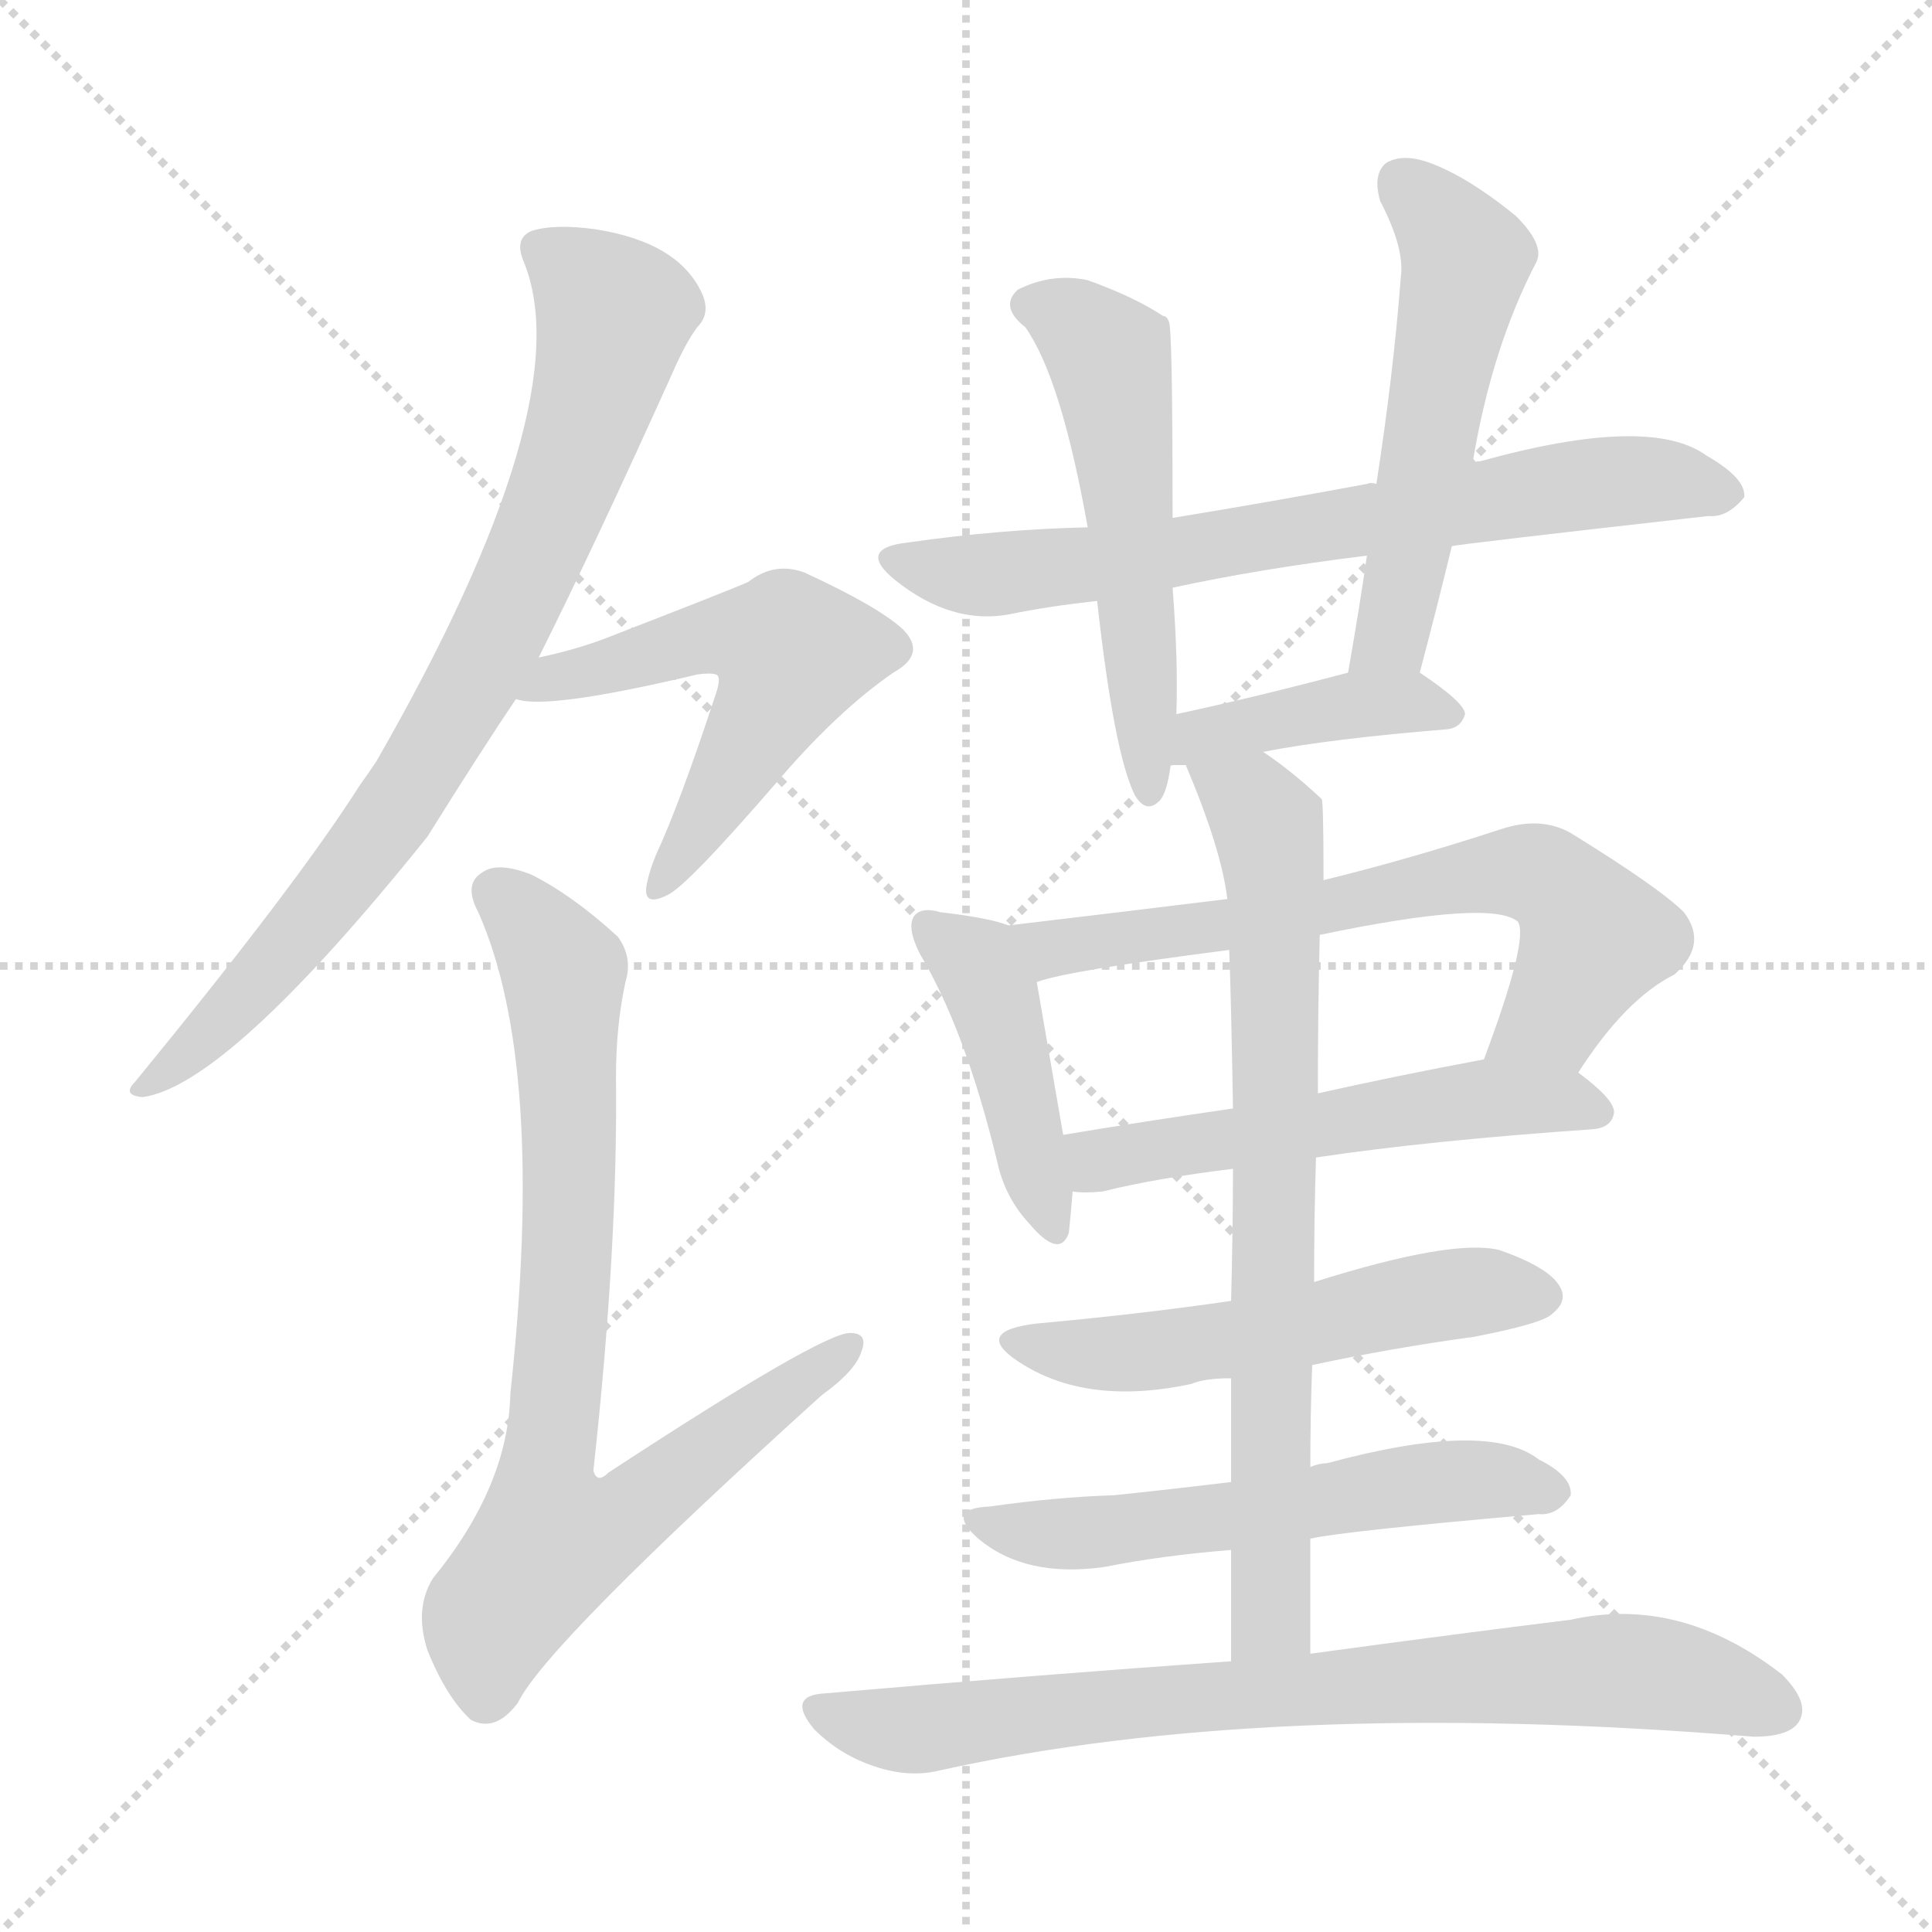 <svg version="1.1" viewBox="0 0 1024 1024" xmlns="http://www.w3.org/2000/svg">
  <g stroke="lightgray" stroke-dasharray="1,1" stroke-width="1" transform="scale(4, 4)">
    <line x1="0" y1="0" x2="256" y2="256"></line>
    <line x1="256" y1="0" x2="0" y2="256"></line>
    <line x1="128" y1="0" x2="128" y2="256"></line>
    <line x1="0" y1="128" x2="256" y2="128"></line>
  </g>
<g transform="scale(1, -1) translate(0, -900)">
   <style type="text/css">
    @keyframes keyframes0 {
      from {
       stroke: blue;
       stroke-dashoffset: 795;
       stroke-width: 128;
       }
       72% {
       animation-timing-function: step-end;
       stroke: blue;
       stroke-dashoffset: 0;
       stroke-width: 128;
       }
       to {
       stroke: black;
       stroke-width: 1024;
       }
       }
       #make-me-a-hanzi-animation-0 {
         animation: keyframes0 0.897s both;
         animation-delay: 0s;
         animation-timing-function: linear;
       }
    @keyframes keyframes1 {
      from {
       stroke: blue;
       stroke-dashoffset: 544;
       stroke-width: 128;
       }
       64% {
       animation-timing-function: step-end;
       stroke: blue;
       stroke-dashoffset: 0;
       stroke-width: 128;
       }
       to {
       stroke: black;
       stroke-width: 1024;
       }
       }
       #make-me-a-hanzi-animation-1 {
         animation: keyframes1 0.693s both;
         animation-delay: 0.897s;
         animation-timing-function: linear;
       }
    @keyframes keyframes2 {
      from {
       stroke: blue;
       stroke-dashoffset: 802;
       stroke-width: 128;
       }
       72% {
       animation-timing-function: step-end;
       stroke: blue;
       stroke-dashoffset: 0;
       stroke-width: 128;
       }
       to {
       stroke: black;
       stroke-width: 1024;
       }
       }
       #make-me-a-hanzi-animation-2 {
         animation: keyframes2 0.903s both;
         animation-delay: 1.59s;
         animation-timing-function: linear;
       }
    @keyframes keyframes3 {
      from {
       stroke: blue;
       stroke-dashoffset: 699;
       stroke-width: 128;
       }
       69% {
       animation-timing-function: step-end;
       stroke: blue;
       stroke-dashoffset: 0;
       stroke-width: 128;
       }
       to {
       stroke: black;
       stroke-width: 1024;
       }
       }
       #make-me-a-hanzi-animation-3 {
         animation: keyframes3 0.819s both;
         animation-delay: 2.492s;
         animation-timing-function: linear;
       }
    @keyframes keyframes4 {
      from {
       stroke: blue;
       stroke-dashoffset: 535;
       stroke-width: 128;
       }
       64% {
       animation-timing-function: step-end;
       stroke: blue;
       stroke-dashoffset: 0;
       stroke-width: 128;
       }
       to {
       stroke: black;
       stroke-width: 1024;
       }
       }
       #make-me-a-hanzi-animation-4 {
         animation: keyframes4 0.685s both;
         animation-delay: 3.311s;
         animation-timing-function: linear;
       }
    @keyframes keyframes5 {
      from {
       stroke: blue;
       stroke-dashoffset: 534;
       stroke-width: 128;
       }
       63% {
       animation-timing-function: step-end;
       stroke: blue;
       stroke-dashoffset: 0;
       stroke-width: 128;
       }
       to {
       stroke: black;
       stroke-width: 1024;
       }
       }
       #make-me-a-hanzi-animation-5 {
         animation: keyframes5 0.685s both;
         animation-delay: 3.997s;
         animation-timing-function: linear;
       }
    @keyframes keyframes6 {
      from {
       stroke: blue;
       stroke-dashoffset: 408;
       stroke-width: 128;
       }
       57% {
       animation-timing-function: step-end;
       stroke: blue;
       stroke-dashoffset: 0;
       stroke-width: 128;
       }
       to {
       stroke: black;
       stroke-width: 1024;
       }
       }
       #make-me-a-hanzi-animation-6 {
         animation: keyframes6 0.582s both;
         animation-delay: 4.681s;
         animation-timing-function: linear;
       }
    @keyframes keyframes7 {
      from {
       stroke: blue;
       stroke-dashoffset: 432;
       stroke-width: 128;
       }
       58% {
       animation-timing-function: step-end;
       stroke: blue;
       stroke-dashoffset: 0;
       stroke-width: 128;
       }
       to {
       stroke: black;
       stroke-width: 1024;
       }
       }
       #make-me-a-hanzi-animation-7 {
         animation: keyframes7 0.602s both;
         animation-delay: 5.263s;
         animation-timing-function: linear;
       }
    @keyframes keyframes8 {
      from {
       stroke: blue;
       stroke-dashoffset: 660;
       stroke-width: 128;
       }
       68% {
       animation-timing-function: step-end;
       stroke: blue;
       stroke-dashoffset: 0;
       stroke-width: 128;
       }
       to {
       stroke: black;
       stroke-width: 1024;
       }
       }
       #make-me-a-hanzi-animation-8 {
         animation: keyframes8 0.787s both;
         animation-delay: 5.865s;
         animation-timing-function: linear;
       }
    @keyframes keyframes9 {
      from {
       stroke: blue;
       stroke-dashoffset: 537;
       stroke-width: 128;
       }
       64% {
       animation-timing-function: step-end;
       stroke: blue;
       stroke-dashoffset: 0;
       stroke-width: 128;
       }
       to {
       stroke: black;
       stroke-width: 1024;
       }
       }
       #make-me-a-hanzi-animation-9 {
         animation: keyframes9 0.687s both;
         animation-delay: 6.652s;
         animation-timing-function: linear;
       }
    @keyframes keyframes10 {
      from {
       stroke: blue;
       stroke-dashoffset: 533;
       stroke-width: 128;
       }
       63% {
       animation-timing-function: step-end;
       stroke: blue;
       stroke-dashoffset: 0;
       stroke-width: 128;
       }
       to {
       stroke: black;
       stroke-width: 1024;
       }
       }
       #make-me-a-hanzi-animation-10 {
         animation: keyframes10 0.684s both;
         animation-delay: 7.339s;
         animation-timing-function: linear;
       }
    @keyframes keyframes11 {
      from {
       stroke: blue;
       stroke-dashoffset: 562;
       stroke-width: 128;
       }
       65% {
       animation-timing-function: step-end;
       stroke: blue;
       stroke-dashoffset: 0;
       stroke-width: 128;
       }
       to {
       stroke: black;
       stroke-width: 1024;
       }
       }
       #make-me-a-hanzi-animation-11 {
         animation: keyframes11 0.707s both;
         animation-delay: 8.023s;
         animation-timing-function: linear;
       }
    @keyframes keyframes12 {
      from {
       stroke: blue;
       stroke-dashoffset: 741;
       stroke-width: 128;
       }
       71% {
       animation-timing-function: step-end;
       stroke: blue;
       stroke-dashoffset: 0;
       stroke-width: 128;
       }
       to {
       stroke: black;
       stroke-width: 1024;
       }
       }
       #make-me-a-hanzi-animation-12 {
         animation: keyframes12 0.853s both;
         animation-delay: 8.73s;
         animation-timing-function: linear;
       }
    @keyframes keyframes13 {
      from {
       stroke: blue;
       stroke-dashoffset: 769;
       stroke-width: 128;
       }
       71% {
       animation-timing-function: step-end;
       stroke: blue;
       stroke-dashoffset: 0;
       stroke-width: 128;
       }
       to {
       stroke: black;
       stroke-width: 1024;
       }
       }
       #make-me-a-hanzi-animation-13 {
         animation: keyframes13 0.876s both;
         animation-delay: 9.583s;
         animation-timing-function: linear;
       }
</style>
<path d="M 285.5 551.5 Q 315.5 611.5 356.5 702.5 Q 363.5 718.5 369.5 726.5 Q 376.5 733.5 372.5 743.5 Q 360.5 771.5 315.5 778.5 Q 293.5 781.5 281.5 777.5 Q 272.5 773.5 277.5 761.5 Q 308.5 686.5 199.5 496.5 Q 195.5 490.5 190.5 483.5 Q 157.5 431.5 71.5 326.5 Q 64.5 319.5 75.5 318.5 Q 120.5 324.5 226.5 456.5 Q 256.5 504.5 273.5 529.5 L 285.5 551.5 Z" fill="lightgray"></path> 
<path d="M 273.5 529.5 Q 289.5 523.5 369.5 542.5 Q 376.5 543.5 379.5 542.5 Q 382.5 541.5 379.5 532.5 Q 360.5 474.5 347.5 446.5 Q 343.5 436.5 342.5 429.5 Q 341.5 419.5 353.5 425.5 Q 363.5 429.5 413.5 487.5 Q 444.5 523.5 473.5 543.5 Q 491.5 553.5 478.5 566.5 Q 465.5 578.5 426.5 596.5 Q 410.5 602.5 396.5 591.5 Q 387.5 587.5 320.5 561.5 Q 304.5 555.5 285.5 551.5 C 256.5 544.5 243.5 533.5 273.5 529.5 Z" fill="lightgray"></path> 
<path d="M 331.5 379.5 Q 335.5 392.5 327.5 403.5 Q 303.5 425.5 281.5 436.5 Q 263.5 443.5 255.5 437.5 Q 245.5 431.5 253.5 416.5 Q 289.5 335.5 270.5 161.5 Q 269.5 112.5 229.5 63.5 Q 219.5 47.5 226.5 25.5 Q 236.5 0.5 249.5 -11.5 Q 262.5 -18.5 274.5 -2.5 Q 289.5 28.5 435.5 160.5 Q 453.5 173.5 456.5 183.5 Q 460.5 193.5 450.5 193.5 Q 435.5 193.5 322.5 119.5 Q 316.5 113.5 314.5 120.5 Q 327.5 238.5 326.5 329.5 Q 326.5 356.5 331.5 379.5 Z" fill="lightgray"></path> 
<path d="M 769.5 610.5 Q 772.5 611.5 905.5 626.5 Q 915.5 625.5 924.5 636.5 Q 925.5 646.5 904.5 658.5 Q 874.5 680.5 784.5 655.5 Q 781.5 655.5 780.5 654.5 L 729.5 643.5 Q 726.5 644.5 724.5 643.5 Q 670.5 633.5 621.5 625.5 L 576.5 620.5 Q 530.5 619.5 481.5 612.5 Q 453.5 609.5 474.5 592.5 Q 504.5 568.5 535.5 574.5 Q 554.5 578.5 581.5 581.5 L 621.5 588.5 Q 667.5 598.5 724.5 605.5 L 769.5 610.5 Z" fill="lightgray"></path> 
<path d="M 621.5 625.5 Q 621.5 727.5 619.5 729.5 Q 618.5 732.5 616.5 732.5 Q 601.5 742.5 576.5 751.5 Q 557.5 755.5 539.5 746.5 Q 529.5 737.5 543.5 726.5 Q 562.5 699.5 576.5 620.5 L 581.5 581.5 Q 590.5 500.5 601.5 478.5 Q 607.5 468.5 614.5 475.5 Q 618.5 479.5 620.5 494.5 L 623.5 521.5 Q 624.5 549.5 621.5 588.5 L 621.5 625.5 Z" fill="lightgray"></path> 
<path d="M 752.5 543.5 Q 761.5 577.5 769.5 610.5 L 780.5 654.5 Q 790.5 715.5 814.5 761.5 Q 818.5 770.5 803.5 785.5 Q 776.5 807.5 755.5 814.5 Q 742.5 818.5 734.5 813.5 Q 727.5 807.5 731.5 793.5 Q 744.5 768.5 742.5 753.5 Q 738.5 701.5 729.5 643.5 L 724.5 605.5 Q 720.5 577.5 714.5 543.5 C 709.5 513.5 744.5 514.5 752.5 543.5 Z" fill="lightgray"></path> 
<path d="M 669.5 501.5 Q 705.5 508.5 767.5 513.5 Q 774.5 514.5 776.5 521.5 Q 776.5 527.5 752.5 543.5 C 741.5 550.5 741.5 550.5 714.5 543.5 Q 665.5 530.5 623.5 521.5 C 594.5 515.5 590.5 494.5 620.5 494.5 Q 623.5 494.5 628.5 494.5 L 669.5 501.5 Z" fill="lightgray"></path> 
<path d="M 534.5 409.5 Q 524.5 413.5 498.5 416.5 Q 488.5 419.5 484.5 414.5 Q 480.5 408.5 487.5 394.5 Q 511.5 354.5 528.5 284.5 Q 532.5 265.5 545.5 251.5 Q 561.5 232.5 566.5 246.5 Q 567.5 255.5 568.5 268.5 L 563.5 298.5 Q 553.5 356.5 549.5 379.5 C 544.5 406.5 544.5 406.5 534.5 409.5 Z" fill="lightgray"></path> 
<path d="M 836.5 331.5 Q 861.5 370.5 887.5 383.5 Q 905.5 399.5 892.5 416.5 Q 879.5 429.5 832.5 458.5 Q 816.5 467.5 795.5 460.5 Q 746.5 444.5 701.5 433.5 L 650.5 423.5 Q 593.5 416.5 534.5 409.5 C 504.5 405.5 520.5 371.5 549.5 379.5 Q 565.5 385.5 651.5 396.5 L 699.5 404.5 Q 790.5 423.5 804.5 411.5 Q 810.5 402.5 786.5 338.5 C 776.5 310.5 819.5 306.5 836.5 331.5 Z" fill="lightgray"></path> 
<path d="M 697.5 286.5 Q 757.5 295.5 844.5 301.5 Q 854.5 302.5 855.5 310.5 Q 855.5 317.5 836.5 331.5 C 819.5 344.5 815.5 344.5 786.5 338.5 Q 738.5 329.5 698.5 320.5 L 653.5 312.5 Q 605.5 305.5 563.5 298.5 C 533.5 293.5 538.5 269.5 568.5 268.5 Q 574.5 267.5 584.5 268.5 Q 612.5 275.5 653.5 280.5 L 697.5 286.5 Z" fill="lightgray"></path> 
<path d="M 695.5 176.5 Q 737.5 185.5 781.5 191.5 Q 817.5 198.5 822.5 203.5 Q 831.5 210.5 826.5 218.5 Q 820.5 228.5 794.5 237.5 Q 769.5 243.5 696.5 220.5 L 652.5 210.5 Q 604.5 203.5 549.5 198.5 Q 515.5 194.5 539.5 178.5 Q 575.5 154.5 631.5 166.5 Q 638.5 169.5 652.5 169.5 L 695.5 176.5 Z" fill="lightgray"></path> 
<path d="M 694.5 84.5 Q 712.5 88.5 815.5 97.5 Q 825.5 96.5 832.5 107.5 Q 833.5 117.5 815.5 126.5 Q 788.5 147.5 703.5 124.5 Q 699.5 124.5 694.5 122.5 L 652.5 114.5 Q 619.5 110.5 590.5 107.5 Q 559.5 106.5 524.5 101.5 Q 500.5 100.5 518.5 84.5 Q 543.5 63.5 585.5 69.5 Q 615.5 75.5 652.5 78.5 L 694.5 84.5 Z" fill="lightgray"></path> 
<path d="M 694.5 23.5 Q 694.5 54.5 694.5 84.5 L 694.5 122.5 Q 694.5 150.5 695.5 176.5 L 696.5 220.5 Q 696.5 254.5 697.5 286.5 L 698.5 320.5 Q 698.5 365.5 699.5 404.5 L 701.5 433.5 Q 701.5 475.5 700.5 476.5 Q 684.5 491.5 669.5 501.5 C 645.5 519.5 617.5 522.5 628.5 494.5 Q 647.5 449.5 650.5 423.5 L 651.5 396.5 Q 652.5 372.5 653.5 312.5 L 653.5 280.5 Q 653.5 249.5 652.5 210.5 L 652.5 169.5 Q 652.5 144.5 652.5 114.5 L 652.5 78.5 Q 652.5 51.5 652.5 19.5 C 652.5 -10.5 694.5 -6.5 694.5 23.5 Z" fill="lightgray"></path> 
<path d="M 652.5 19.5 Q 552.5 12.5 437.5 2.5 Q 416.5 1.5 431.5 -16.5 Q 444.5 -29.5 461.5 -35.5 Q 480.5 -42.5 497.5 -38.5 Q 672.5 0.5 929.5 -20.5 Q 948.5 -20.5 953.5 -12.5 Q 959.5 -2.5 944.5 12.5 Q 890.5 54.5 832.5 41.5 Q 775.5 34.5 694.5 23.5 L 652.5 19.5 Z" fill="lightgray"></path> 
      <clipPath id="make-me-a-hanzi-clip-0">
      <path d="M 285.5 551.5 Q 315.5 611.5 356.5 702.5 Q 363.5 718.5 369.5 726.5 Q 376.5 733.5 372.5 743.5 Q 360.5 771.5 315.5 778.5 Q 293.5 781.5 281.5 777.5 Q 272.5 773.5 277.5 761.5 Q 308.5 686.5 199.5 496.5 Q 195.5 490.5 190.5 483.5 Q 157.5 431.5 71.5 326.5 Q 64.5 319.5 75.5 318.5 Q 120.5 324.5 226.5 456.5 Q 256.5 504.5 273.5 529.5 L 285.5 551.5 Z" fill="lightgray"></path>
      </clipPath>
      <path clip-path="url(#make-me-a-hanzi-clip-0)" d="M 285.5 767.5 L 325.5 733.5 L 299.5 645.5 L 271.5 579.5 L 222.5 490.5 L 174.5 422.5 L 106.5 347.5 L 77.5 324.5 " fill="none" id="make-me-a-hanzi-animation-0" stroke-dasharray="667 1334" stroke-linecap="round"></path>

      <clipPath id="make-me-a-hanzi-clip-1">
      <path d="M 273.5 529.5 Q 289.5 523.5 369.5 542.5 Q 376.5 543.5 379.5 542.5 Q 382.5 541.5 379.5 532.5 Q 360.5 474.5 347.5 446.5 Q 343.5 436.5 342.5 429.5 Q 341.5 419.5 353.5 425.5 Q 363.5 429.5 413.5 487.5 Q 444.5 523.5 473.5 543.5 Q 491.5 553.5 478.5 566.5 Q 465.5 578.5 426.5 596.5 Q 410.5 602.5 396.5 591.5 Q 387.5 587.5 320.5 561.5 Q 304.5 555.5 285.5 551.5 C 256.5 544.5 243.5 533.5 273.5 529.5 Z" fill="lightgray"></path>
      </clipPath>
      <path clip-path="url(#make-me-a-hanzi-clip-1)" d="M 277.5 534.5 L 386.5 563.5 L 419.5 553.5 L 390.5 491.5 L 349.5 431.5 " fill="none" id="make-me-a-hanzi-animation-1" stroke-dasharray="416 832" stroke-linecap="round"></path>

      <clipPath id="make-me-a-hanzi-clip-2">
      <path d="M 331.5 379.5 Q 335.5 392.5 327.5 403.5 Q 303.5 425.5 281.5 436.5 Q 263.5 443.5 255.5 437.5 Q 245.5 431.5 253.5 416.5 Q 289.5 335.5 270.5 161.5 Q 269.5 112.5 229.5 63.5 Q 219.5 47.5 226.5 25.5 Q 236.5 0.5 249.5 -11.5 Q 262.5 -18.5 274.5 -2.5 Q 289.5 28.5 435.5 160.5 Q 453.5 173.5 456.5 183.5 Q 460.5 193.5 450.5 193.5 Q 435.5 193.5 322.5 119.5 Q 316.5 113.5 314.5 120.5 Q 327.5 238.5 326.5 329.5 Q 326.5 356.5 331.5 379.5 Z" fill="lightgray"></path>
      </clipPath>
      <path clip-path="url(#make-me-a-hanzi-clip-2)" d="M 263.5 426.5 L 277.5 415.5 L 299.5 379.5 L 301.5 240.5 L 288.5 119.5 L 293.5 83.5 L 329.5 94.5 L 449.5 186.5 " fill="none" id="make-me-a-hanzi-animation-2" stroke-dasharray="674 1348" stroke-linecap="round"></path>

      <clipPath id="make-me-a-hanzi-clip-3">
      <path d="M 769.5 610.5 Q 772.5 611.5 905.5 626.5 Q 915.5 625.5 924.5 636.5 Q 925.5 646.5 904.5 658.5 Q 874.5 680.5 784.5 655.5 Q 781.5 655.5 780.5 654.5 L 729.5 643.5 Q 726.5 644.5 724.5 643.5 Q 670.5 633.5 621.5 625.5 L 576.5 620.5 Q 530.5 619.5 481.5 612.5 Q 453.5 609.5 474.5 592.5 Q 504.5 568.5 535.5 574.5 Q 554.5 578.5 581.5 581.5 L 621.5 588.5 Q 667.5 598.5 724.5 605.5 L 769.5 610.5 Z" fill="lightgray"></path>
      </clipPath>
      <path clip-path="url(#make-me-a-hanzi-clip-3)" d="M 476.5 603.5 L 515.5 594.5 L 853.5 645.5 L 914.5 638.5 " fill="none" id="make-me-a-hanzi-animation-3" stroke-dasharray="571 1142" stroke-linecap="round"></path>

      <clipPath id="make-me-a-hanzi-clip-4">
      <path d="M 621.5 625.5 Q 621.5 727.5 619.5 729.5 Q 618.5 732.5 616.5 732.5 Q 601.5 742.5 576.5 751.5 Q 557.5 755.5 539.5 746.5 Q 529.5 737.5 543.5 726.5 Q 562.5 699.5 576.5 620.5 L 581.5 581.5 Q 590.5 500.5 601.5 478.5 Q 607.5 468.5 614.5 475.5 Q 618.5 479.5 620.5 494.5 L 623.5 521.5 Q 624.5 549.5 621.5 588.5 L 621.5 625.5 Z" fill="lightgray"></path>
      </clipPath>
      <path clip-path="url(#make-me-a-hanzi-clip-4)" d="M 547.5 737.5 L 568.5 730.5 L 587.5 710.5 L 598.5 639.5 L 609.5 482.5 " fill="none" id="make-me-a-hanzi-animation-4" stroke-dasharray="407 814" stroke-linecap="round"></path>

      <clipPath id="make-me-a-hanzi-clip-5">
      <path d="M 752.5 543.5 Q 761.5 577.5 769.5 610.5 L 780.5 654.5 Q 790.5 715.5 814.5 761.5 Q 818.5 770.5 803.5 785.5 Q 776.5 807.5 755.5 814.5 Q 742.5 818.5 734.5 813.5 Q 727.5 807.5 731.5 793.5 Q 744.5 768.5 742.5 753.5 Q 738.5 701.5 729.5 643.5 L 724.5 605.5 Q 720.5 577.5 714.5 543.5 C 709.5 513.5 744.5 514.5 752.5 543.5 Z" fill="lightgray"></path>
      </clipPath>
      <path clip-path="url(#make-me-a-hanzi-clip-5)" d="M 742.5 804.5 L 761.5 786.5 L 776.5 760.5 L 739.5 568.5 L 720.5 550.5 " fill="none" id="make-me-a-hanzi-animation-5" stroke-dasharray="406 812" stroke-linecap="round"></path>

      <clipPath id="make-me-a-hanzi-clip-6">
      <path d="M 669.5 501.5 Q 705.5 508.5 767.5 513.5 Q 774.5 514.5 776.5 521.5 Q 776.5 527.5 752.5 543.5 C 741.5 550.5 741.5 550.5 714.5 543.5 Q 665.5 530.5 623.5 521.5 C 594.5 515.5 590.5 494.5 620.5 494.5 Q 623.5 494.5 628.5 494.5 L 669.5 501.5 Z" fill="lightgray"></path>
      </clipPath>
      <path clip-path="url(#make-me-a-hanzi-clip-6)" d="M 624.5 500.5 L 636.5 510.5 L 720.5 526.5 L 746.5 528.5 L 769.5 520.5 " fill="none" id="make-me-a-hanzi-animation-6" stroke-dasharray="280 560" stroke-linecap="round"></path>

      <clipPath id="make-me-a-hanzi-clip-7">
      <path d="M 534.5 409.5 Q 524.5 413.5 498.5 416.5 Q 488.5 419.5 484.5 414.5 Q 480.5 408.5 487.5 394.5 Q 511.5 354.5 528.5 284.5 Q 532.5 265.5 545.5 251.5 Q 561.5 232.5 566.5 246.5 Q 567.5 255.5 568.5 268.5 L 563.5 298.5 Q 553.5 356.5 549.5 379.5 C 544.5 406.5 544.5 406.5 534.5 409.5 Z" fill="lightgray"></path>
      </clipPath>
      <path clip-path="url(#make-me-a-hanzi-clip-7)" d="M 492.5 409.5 L 517.5 388.5 L 526.5 371.5 L 556.5 251.5 " fill="none" id="make-me-a-hanzi-animation-7" stroke-dasharray="304 608" stroke-linecap="round"></path>

      <clipPath id="make-me-a-hanzi-clip-8">
      <path d="M 836.5 331.5 Q 861.5 370.5 887.5 383.5 Q 905.5 399.5 892.5 416.5 Q 879.5 429.5 832.5 458.5 Q 816.5 467.5 795.5 460.5 Q 746.5 444.5 701.5 433.5 L 650.5 423.5 Q 593.5 416.5 534.5 409.5 C 504.5 405.5 520.5 371.5 549.5 379.5 Q 565.5 385.5 651.5 396.5 L 699.5 404.5 Q 790.5 423.5 804.5 411.5 Q 810.5 402.5 786.5 338.5 C 776.5 310.5 819.5 306.5 836.5 331.5 Z" fill="lightgray"></path>
      </clipPath>
      <path clip-path="url(#make-me-a-hanzi-clip-8)" d="M 542.5 407.5 L 558.5 398.5 L 638.5 405.5 L 807.5 438.5 L 826.5 430.5 L 845.5 402.5 L 821.5 359.5 L 794.5 348.5 " fill="none" id="make-me-a-hanzi-animation-8" stroke-dasharray="532 1064" stroke-linecap="round"></path>

      <clipPath id="make-me-a-hanzi-clip-9">
      <path d="M 697.5 286.5 Q 757.5 295.5 844.5 301.5 Q 854.5 302.5 855.5 310.5 Q 855.5 317.5 836.5 331.5 C 819.5 344.5 815.5 344.5 786.5 338.5 Q 738.5 329.5 698.5 320.5 L 653.5 312.5 Q 605.5 305.5 563.5 298.5 C 533.5 293.5 538.5 269.5 568.5 268.5 Q 574.5 267.5 584.5 268.5 Q 612.5 275.5 653.5 280.5 L 697.5 286.5 Z" fill="lightgray"></path>
      </clipPath>
      <path clip-path="url(#make-me-a-hanzi-clip-9)" d="M 571.5 292.5 L 582.5 284.5 L 782.5 317.5 L 828.5 317.5 L 845.5 310.5 " fill="none" id="make-me-a-hanzi-animation-9" stroke-dasharray="409 818" stroke-linecap="round"></path>

      <clipPath id="make-me-a-hanzi-clip-10">
      <path d="M 695.5 176.5 Q 737.5 185.5 781.5 191.5 Q 817.5 198.5 822.5 203.5 Q 831.5 210.5 826.5 218.5 Q 820.5 228.5 794.5 237.5 Q 769.5 243.5 696.5 220.5 L 652.5 210.5 Q 604.5 203.5 549.5 198.5 Q 515.5 194.5 539.5 178.5 Q 575.5 154.5 631.5 166.5 Q 638.5 169.5 652.5 169.5 L 695.5 176.5 Z" fill="lightgray"></path>
      </clipPath>
      <path clip-path="url(#make-me-a-hanzi-clip-10)" d="M 541.5 189.5 L 564.5 183.5 L 619.5 184.5 L 761.5 213.5 L 814.5 213.5 " fill="none" id="make-me-a-hanzi-animation-10" stroke-dasharray="405 810" stroke-linecap="round"></path>

      <clipPath id="make-me-a-hanzi-clip-11">
      <path d="M 694.5 84.5 Q 712.5 88.5 815.5 97.5 Q 825.5 96.5 832.5 107.5 Q 833.5 117.5 815.5 126.5 Q 788.5 147.5 703.5 124.5 Q 699.5 124.5 694.5 122.5 L 652.5 114.5 Q 619.5 110.5 590.5 107.5 Q 559.5 106.5 524.5 101.5 Q 500.5 100.5 518.5 84.5 Q 543.5 63.5 585.5 69.5 Q 615.5 75.5 652.5 78.5 L 694.5 84.5 Z" fill="lightgray"></path>
      </clipPath>
      <path clip-path="url(#make-me-a-hanzi-clip-11)" d="M 519.5 93.5 L 551.5 86.5 L 585.5 88.5 L 767.5 115.5 L 822.5 109.5 " fill="none" id="make-me-a-hanzi-animation-11" stroke-dasharray="434 868" stroke-linecap="round"></path>

      <clipPath id="make-me-a-hanzi-clip-12">
      <path d="M 694.5 23.5 Q 694.5 54.5 694.5 84.5 L 694.5 122.5 Q 694.5 150.5 695.5 176.5 L 696.5 220.5 Q 696.5 254.5 697.5 286.5 L 698.5 320.5 Q 698.5 365.5 699.5 404.5 L 701.5 433.5 Q 701.5 475.5 700.5 476.5 Q 684.5 491.5 669.5 501.5 C 645.5 519.5 617.5 522.5 628.5 494.5 Q 647.5 449.5 650.5 423.5 L 651.5 396.5 Q 652.5 372.5 653.5 312.5 L 653.5 280.5 Q 653.5 249.5 652.5 210.5 L 652.5 169.5 Q 652.5 144.5 652.5 114.5 L 652.5 78.5 Q 652.5 51.5 652.5 19.5 C 652.5 -10.5 694.5 -6.5 694.5 23.5 Z" fill="lightgray"></path>
      </clipPath>
      <path clip-path="url(#make-me-a-hanzi-clip-12)" d="M 636.5 487.5 L 667.5 469.5 L 676.5 427.5 L 674.5 46.5 L 658.5 27.5 " fill="none" id="make-me-a-hanzi-animation-12" stroke-dasharray="613 1226" stroke-linecap="round"></path>

      <clipPath id="make-me-a-hanzi-clip-13">
      <path d="M 652.5 19.5 Q 552.5 12.5 437.5 2.5 Q 416.5 1.5 431.5 -16.5 Q 444.5 -29.5 461.5 -35.5 Q 480.5 -42.5 497.5 -38.5 Q 672.5 0.5 929.5 -20.5 Q 948.5 -20.5 953.5 -12.5 Q 959.5 -2.5 944.5 12.5 Q 890.5 54.5 832.5 41.5 Q 775.5 34.5 694.5 23.5 L 652.5 19.5 Z" fill="lightgray"></path>
      </clipPath>
      <path clip-path="url(#make-me-a-hanzi-clip-13)" d="M 434.5 -7.5 L 488.5 -16.5 L 602.5 -1.5 L 844.5 14.5 L 899.5 9.5 L 942.5 -6.5 " fill="none" id="make-me-a-hanzi-animation-13" stroke-dasharray="641 1282" stroke-linecap="round"></path>

</g>
</svg>
